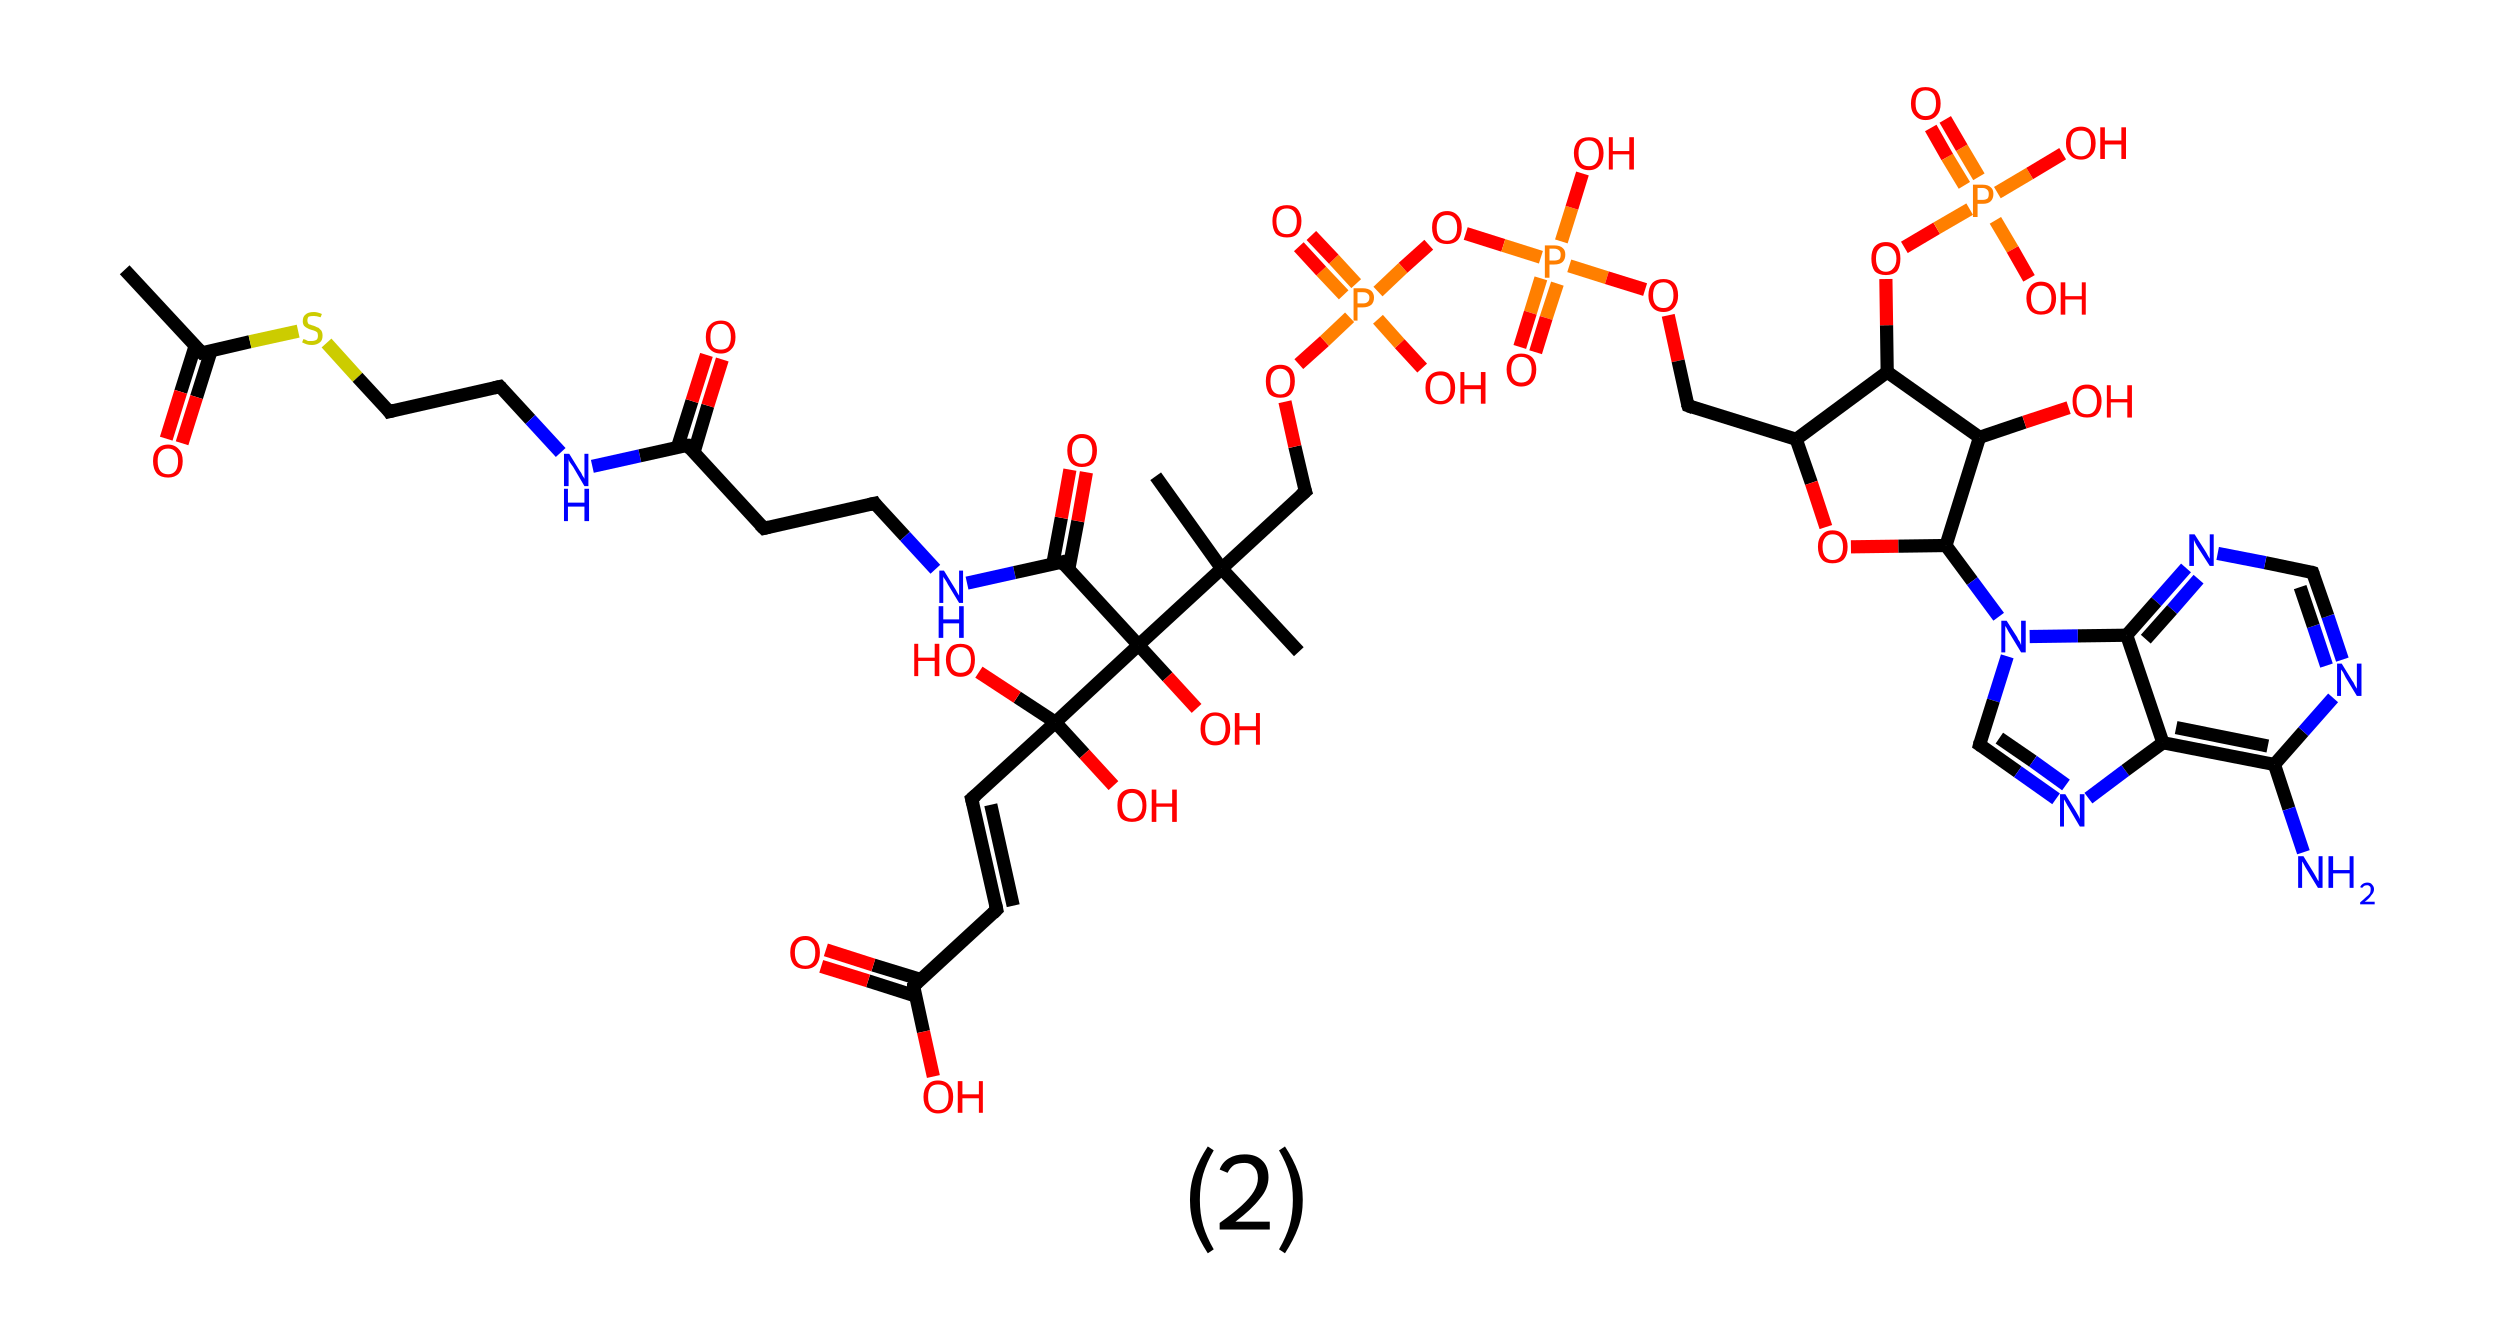 <?xml version='1.0' encoding='ASCII' standalone='yes'?>
<svg xmlns="http://www.w3.org/2000/svg" xmlns:rdkit="http://www.rdkit.org/xml" xmlns:xlink="http://www.w3.org/1999/xlink" version="1.1" baseProfile="full" xml:space="preserve" width="379px" height="200px" viewBox="0 0 379 200">
<!-- END OF HEADER -->
<rect style="opacity:1.0;fill:#FFFFFF;stroke:none" width="379.0" height="200.0" x="0.0" y="0.0"> </rect>
<path class="bond-0 atom-0 atom-1" d="M 18.9,40.9 L 30.6,53.5" style="fill:none;fill-rule:evenodd;stroke:#000000;stroke-width:2.0px;stroke-linecap:butt;stroke-linejoin:miter;stroke-opacity:1"/>
<path class="bond-1 atom-1 atom-2" d="M 29.6,52.4 L 27.4,59.4" style="fill:none;fill-rule:evenodd;stroke:#000000;stroke-width:2.0px;stroke-linecap:butt;stroke-linejoin:miter;stroke-opacity:1"/>
<path class="bond-1 atom-1 atom-2" d="M 27.4,59.4 L 25.2,66.5" style="fill:none;fill-rule:evenodd;stroke:#FF0000;stroke-width:2.0px;stroke-linecap:butt;stroke-linejoin:miter;stroke-opacity:1"/>
<path class="bond-1 atom-1 atom-2" d="M 32.0,53.2 L 29.8,60.2" style="fill:none;fill-rule:evenodd;stroke:#000000;stroke-width:2.0px;stroke-linecap:butt;stroke-linejoin:miter;stroke-opacity:1"/>
<path class="bond-1 atom-1 atom-2" d="M 29.8,60.2 L 27.6,67.2" style="fill:none;fill-rule:evenodd;stroke:#FF0000;stroke-width:2.0px;stroke-linecap:butt;stroke-linejoin:miter;stroke-opacity:1"/>
<path class="bond-2 atom-1 atom-3" d="M 30.6,53.5 L 37.9,51.8" style="fill:none;fill-rule:evenodd;stroke:#000000;stroke-width:2.0px;stroke-linecap:butt;stroke-linejoin:miter;stroke-opacity:1"/>
<path class="bond-2 atom-1 atom-3" d="M 37.9,51.8 L 45.2,50.2" style="fill:none;fill-rule:evenodd;stroke:#CCCC00;stroke-width:2.0px;stroke-linecap:butt;stroke-linejoin:miter;stroke-opacity:1"/>
<path class="bond-3 atom-3 atom-4" d="M 49.5,52.0 L 54.2,57.2" style="fill:none;fill-rule:evenodd;stroke:#CCCC00;stroke-width:2.0px;stroke-linecap:butt;stroke-linejoin:miter;stroke-opacity:1"/>
<path class="bond-3 atom-3 atom-4" d="M 54.2,57.2 L 59.0,62.4" style="fill:none;fill-rule:evenodd;stroke:#000000;stroke-width:2.0px;stroke-linecap:butt;stroke-linejoin:miter;stroke-opacity:1"/>
<path class="bond-4 atom-4 atom-5" d="M 59.0,62.4 L 75.8,58.6" style="fill:none;fill-rule:evenodd;stroke:#000000;stroke-width:2.0px;stroke-linecap:butt;stroke-linejoin:miter;stroke-opacity:1"/>
<path class="bond-5 atom-5 atom-6" d="M 75.8,58.6 L 80.4,63.6" style="fill:none;fill-rule:evenodd;stroke:#000000;stroke-width:2.0px;stroke-linecap:butt;stroke-linejoin:miter;stroke-opacity:1"/>
<path class="bond-5 atom-5 atom-6" d="M 80.4,63.6 L 85.0,68.6" style="fill:none;fill-rule:evenodd;stroke:#0000FF;stroke-width:2.0px;stroke-linecap:butt;stroke-linejoin:miter;stroke-opacity:1"/>
<path class="bond-6 atom-6 atom-7" d="M 89.8,70.7 L 97.0,69.1" style="fill:none;fill-rule:evenodd;stroke:#0000FF;stroke-width:2.0px;stroke-linecap:butt;stroke-linejoin:miter;stroke-opacity:1"/>
<path class="bond-6 atom-6 atom-7" d="M 97.0,69.1 L 104.2,67.5" style="fill:none;fill-rule:evenodd;stroke:#000000;stroke-width:2.0px;stroke-linecap:butt;stroke-linejoin:miter;stroke-opacity:1"/>
<path class="bond-7 atom-7 atom-8" d="M 105.2,68.6 L 107.3,61.5" style="fill:none;fill-rule:evenodd;stroke:#000000;stroke-width:2.0px;stroke-linecap:butt;stroke-linejoin:miter;stroke-opacity:1"/>
<path class="bond-7 atom-7 atom-8" d="M 107.3,61.5 L 109.5,54.5" style="fill:none;fill-rule:evenodd;stroke:#FF0000;stroke-width:2.0px;stroke-linecap:butt;stroke-linejoin:miter;stroke-opacity:1"/>
<path class="bond-7 atom-7 atom-8" d="M 102.7,67.8 L 104.9,60.8" style="fill:none;fill-rule:evenodd;stroke:#000000;stroke-width:2.0px;stroke-linecap:butt;stroke-linejoin:miter;stroke-opacity:1"/>
<path class="bond-7 atom-7 atom-8" d="M 104.9,60.8 L 107.1,53.8" style="fill:none;fill-rule:evenodd;stroke:#FF0000;stroke-width:2.0px;stroke-linecap:butt;stroke-linejoin:miter;stroke-opacity:1"/>
<path class="bond-8 atom-7 atom-9" d="M 104.2,67.5 L 115.8,80.1" style="fill:none;fill-rule:evenodd;stroke:#000000;stroke-width:2.0px;stroke-linecap:butt;stroke-linejoin:miter;stroke-opacity:1"/>
<path class="bond-9 atom-9 atom-10" d="M 115.8,80.1 L 132.6,76.3" style="fill:none;fill-rule:evenodd;stroke:#000000;stroke-width:2.0px;stroke-linecap:butt;stroke-linejoin:miter;stroke-opacity:1"/>
<path class="bond-10 atom-10 atom-11" d="M 132.6,76.3 L 137.2,81.3" style="fill:none;fill-rule:evenodd;stroke:#000000;stroke-width:2.0px;stroke-linecap:butt;stroke-linejoin:miter;stroke-opacity:1"/>
<path class="bond-10 atom-10 atom-11" d="M 137.2,81.3 L 141.8,86.3" style="fill:none;fill-rule:evenodd;stroke:#0000FF;stroke-width:2.0px;stroke-linecap:butt;stroke-linejoin:miter;stroke-opacity:1"/>
<path class="bond-11 atom-11 atom-12" d="M 146.6,88.4 L 153.8,86.8" style="fill:none;fill-rule:evenodd;stroke:#0000FF;stroke-width:2.0px;stroke-linecap:butt;stroke-linejoin:miter;stroke-opacity:1"/>
<path class="bond-11 atom-11 atom-12" d="M 153.8,86.8 L 161.0,85.2" style="fill:none;fill-rule:evenodd;stroke:#000000;stroke-width:2.0px;stroke-linecap:butt;stroke-linejoin:miter;stroke-opacity:1"/>
<path class="bond-12 atom-12 atom-13" d="M 162.0,86.4 L 163.4,79.0" style="fill:none;fill-rule:evenodd;stroke:#000000;stroke-width:2.0px;stroke-linecap:butt;stroke-linejoin:miter;stroke-opacity:1"/>
<path class="bond-12 atom-12 atom-13" d="M 163.4,79.0 L 164.7,71.6" style="fill:none;fill-rule:evenodd;stroke:#FF0000;stroke-width:2.0px;stroke-linecap:butt;stroke-linejoin:miter;stroke-opacity:1"/>
<path class="bond-12 atom-12 atom-13" d="M 159.6,85.5 L 160.9,78.5" style="fill:none;fill-rule:evenodd;stroke:#000000;stroke-width:2.0px;stroke-linecap:butt;stroke-linejoin:miter;stroke-opacity:1"/>
<path class="bond-12 atom-12 atom-13" d="M 160.9,78.5 L 162.2,71.2" style="fill:none;fill-rule:evenodd;stroke:#FF0000;stroke-width:2.0px;stroke-linecap:butt;stroke-linejoin:miter;stroke-opacity:1"/>
<path class="bond-13 atom-12 atom-14" d="M 161.0,85.2 L 172.6,97.8" style="fill:none;fill-rule:evenodd;stroke:#000000;stroke-width:2.0px;stroke-linecap:butt;stroke-linejoin:miter;stroke-opacity:1"/>
<path class="bond-14 atom-14 atom-15" d="M 172.6,97.8 L 177.0,102.6" style="fill:none;fill-rule:evenodd;stroke:#000000;stroke-width:2.0px;stroke-linecap:butt;stroke-linejoin:miter;stroke-opacity:1"/>
<path class="bond-14 atom-14 atom-15" d="M 177.0,102.6 L 181.4,107.4" style="fill:none;fill-rule:evenodd;stroke:#FF0000;stroke-width:2.0px;stroke-linecap:butt;stroke-linejoin:miter;stroke-opacity:1"/>
<path class="bond-15 atom-14 atom-16" d="M 172.6,97.8 L 160.0,109.5" style="fill:none;fill-rule:evenodd;stroke:#000000;stroke-width:2.0px;stroke-linecap:butt;stroke-linejoin:miter;stroke-opacity:1"/>
<path class="bond-16 atom-16 atom-17" d="M 160.0,109.5 L 164.4,114.3" style="fill:none;fill-rule:evenodd;stroke:#000000;stroke-width:2.0px;stroke-linecap:butt;stroke-linejoin:miter;stroke-opacity:1"/>
<path class="bond-16 atom-16 atom-17" d="M 164.4,114.3 L 168.8,119.1" style="fill:none;fill-rule:evenodd;stroke:#FF0000;stroke-width:2.0px;stroke-linecap:butt;stroke-linejoin:miter;stroke-opacity:1"/>
<path class="bond-17 atom-16 atom-18" d="M 160.0,109.5 L 154.2,105.7" style="fill:none;fill-rule:evenodd;stroke:#000000;stroke-width:2.0px;stroke-linecap:butt;stroke-linejoin:miter;stroke-opacity:1"/>
<path class="bond-17 atom-16 atom-18" d="M 154.2,105.7 L 148.4,101.9" style="fill:none;fill-rule:evenodd;stroke:#FF0000;stroke-width:2.0px;stroke-linecap:butt;stroke-linejoin:miter;stroke-opacity:1"/>
<path class="bond-18 atom-16 atom-19" d="M 160.0,109.5 L 147.3,121.1" style="fill:none;fill-rule:evenodd;stroke:#000000;stroke-width:2.0px;stroke-linecap:butt;stroke-linejoin:miter;stroke-opacity:1"/>
<path class="bond-19 atom-19 atom-20" d="M 147.3,121.1 L 151.1,137.9" style="fill:none;fill-rule:evenodd;stroke:#000000;stroke-width:2.0px;stroke-linecap:butt;stroke-linejoin:miter;stroke-opacity:1"/>
<path class="bond-19 atom-19 atom-20" d="M 150.2,122.0 L 153.6,137.3" style="fill:none;fill-rule:evenodd;stroke:#000000;stroke-width:2.0px;stroke-linecap:butt;stroke-linejoin:miter;stroke-opacity:1"/>
<path class="bond-20 atom-20 atom-21" d="M 151.1,137.9 L 138.5,149.5" style="fill:none;fill-rule:evenodd;stroke:#000000;stroke-width:2.0px;stroke-linecap:butt;stroke-linejoin:miter;stroke-opacity:1"/>
<path class="bond-21 atom-21 atom-22" d="M 139.6,148.5 L 132.4,146.3" style="fill:none;fill-rule:evenodd;stroke:#000000;stroke-width:2.0px;stroke-linecap:butt;stroke-linejoin:miter;stroke-opacity:1"/>
<path class="bond-21 atom-21 atom-22" d="M 132.4,146.3 L 125.2,144.0" style="fill:none;fill-rule:evenodd;stroke:#FF0000;stroke-width:2.0px;stroke-linecap:butt;stroke-linejoin:miter;stroke-opacity:1"/>
<path class="bond-21 atom-21 atom-22" d="M 138.8,151.0 L 131.6,148.7" style="fill:none;fill-rule:evenodd;stroke:#000000;stroke-width:2.0px;stroke-linecap:butt;stroke-linejoin:miter;stroke-opacity:1"/>
<path class="bond-21 atom-21 atom-22" d="M 131.6,148.7 L 124.5,146.5" style="fill:none;fill-rule:evenodd;stroke:#FF0000;stroke-width:2.0px;stroke-linecap:butt;stroke-linejoin:miter;stroke-opacity:1"/>
<path class="bond-22 atom-21 atom-23" d="M 138.5,149.5 L 140.0,156.4" style="fill:none;fill-rule:evenodd;stroke:#000000;stroke-width:2.0px;stroke-linecap:butt;stroke-linejoin:miter;stroke-opacity:1"/>
<path class="bond-22 atom-21 atom-23" d="M 140.0,156.4 L 141.5,163.2" style="fill:none;fill-rule:evenodd;stroke:#FF0000;stroke-width:2.0px;stroke-linecap:butt;stroke-linejoin:miter;stroke-opacity:1"/>
<path class="bond-23 atom-14 atom-24" d="M 172.6,97.8 L 185.2,86.2" style="fill:none;fill-rule:evenodd;stroke:#000000;stroke-width:2.0px;stroke-linecap:butt;stroke-linejoin:miter;stroke-opacity:1"/>
<path class="bond-24 atom-24 atom-25" d="M 185.2,86.2 L 175.2,72.2" style="fill:none;fill-rule:evenodd;stroke:#000000;stroke-width:2.0px;stroke-linecap:butt;stroke-linejoin:miter;stroke-opacity:1"/>
<path class="bond-25 atom-24 atom-26" d="M 185.2,86.2 L 196.9,98.8" style="fill:none;fill-rule:evenodd;stroke:#000000;stroke-width:2.0px;stroke-linecap:butt;stroke-linejoin:miter;stroke-opacity:1"/>
<path class="bond-26 atom-24 atom-27" d="M 185.2,86.2 L 197.9,74.5" style="fill:none;fill-rule:evenodd;stroke:#000000;stroke-width:2.0px;stroke-linecap:butt;stroke-linejoin:miter;stroke-opacity:1"/>
<path class="bond-27 atom-27 atom-28" d="M 197.9,74.5 L 196.3,67.7" style="fill:none;fill-rule:evenodd;stroke:#000000;stroke-width:2.0px;stroke-linecap:butt;stroke-linejoin:miter;stroke-opacity:1"/>
<path class="bond-27 atom-27 atom-28" d="M 196.3,67.7 L 194.8,60.9" style="fill:none;fill-rule:evenodd;stroke:#FF0000;stroke-width:2.0px;stroke-linecap:butt;stroke-linejoin:miter;stroke-opacity:1"/>
<path class="bond-28 atom-28 atom-29" d="M 196.9,55.2 L 200.8,51.7" style="fill:none;fill-rule:evenodd;stroke:#FF0000;stroke-width:2.0px;stroke-linecap:butt;stroke-linejoin:miter;stroke-opacity:1"/>
<path class="bond-28 atom-28 atom-29" d="M 200.8,51.7 L 204.6,48.1" style="fill:none;fill-rule:evenodd;stroke:#FF7F00;stroke-width:2.0px;stroke-linecap:butt;stroke-linejoin:miter;stroke-opacity:1"/>
<path class="bond-29 atom-29 atom-30" d="M 205.6,43.0 L 202.2,39.3" style="fill:none;fill-rule:evenodd;stroke:#FF7F00;stroke-width:2.0px;stroke-linecap:butt;stroke-linejoin:miter;stroke-opacity:1"/>
<path class="bond-29 atom-29 atom-30" d="M 202.2,39.3 L 198.8,35.7" style="fill:none;fill-rule:evenodd;stroke:#FF0000;stroke-width:2.0px;stroke-linecap:butt;stroke-linejoin:miter;stroke-opacity:1"/>
<path class="bond-29 atom-29 atom-30" d="M 203.7,44.7 L 200.3,41.1" style="fill:none;fill-rule:evenodd;stroke:#FF7F00;stroke-width:2.0px;stroke-linecap:butt;stroke-linejoin:miter;stroke-opacity:1"/>
<path class="bond-29 atom-29 atom-30" d="M 200.3,41.1 L 196.9,37.4" style="fill:none;fill-rule:evenodd;stroke:#FF0000;stroke-width:2.0px;stroke-linecap:butt;stroke-linejoin:miter;stroke-opacity:1"/>
<path class="bond-30 atom-29 atom-31" d="M 208.9,48.4 L 212.2,52.1" style="fill:none;fill-rule:evenodd;stroke:#FF7F00;stroke-width:2.0px;stroke-linecap:butt;stroke-linejoin:miter;stroke-opacity:1"/>
<path class="bond-30 atom-29 atom-31" d="M 212.2,52.1 L 215.6,55.8" style="fill:none;fill-rule:evenodd;stroke:#FF0000;stroke-width:2.0px;stroke-linecap:butt;stroke-linejoin:miter;stroke-opacity:1"/>
<path class="bond-31 atom-29 atom-32" d="M 208.9,44.2 L 212.7,40.6" style="fill:none;fill-rule:evenodd;stroke:#FF7F00;stroke-width:2.0px;stroke-linecap:butt;stroke-linejoin:miter;stroke-opacity:1"/>
<path class="bond-31 atom-29 atom-32" d="M 212.7,40.6 L 216.6,37.1" style="fill:none;fill-rule:evenodd;stroke:#FF0000;stroke-width:2.0px;stroke-linecap:butt;stroke-linejoin:miter;stroke-opacity:1"/>
<path class="bond-32 atom-32 atom-33" d="M 222.2,35.4 L 227.9,37.2" style="fill:none;fill-rule:evenodd;stroke:#FF0000;stroke-width:2.0px;stroke-linecap:butt;stroke-linejoin:miter;stroke-opacity:1"/>
<path class="bond-32 atom-32 atom-33" d="M 227.9,37.2 L 233.6,39.0" style="fill:none;fill-rule:evenodd;stroke:#FF7F00;stroke-width:2.0px;stroke-linecap:butt;stroke-linejoin:miter;stroke-opacity:1"/>
<path class="bond-33 atom-33 atom-34" d="M 233.6,42.2 L 232.0,47.4" style="fill:none;fill-rule:evenodd;stroke:#FF7F00;stroke-width:2.0px;stroke-linecap:butt;stroke-linejoin:miter;stroke-opacity:1"/>
<path class="bond-33 atom-33 atom-34" d="M 232.0,47.4 L 230.4,52.6" style="fill:none;fill-rule:evenodd;stroke:#FF0000;stroke-width:2.0px;stroke-linecap:butt;stroke-linejoin:miter;stroke-opacity:1"/>
<path class="bond-33 atom-33 atom-34" d="M 236.1,43.0 L 234.4,48.2" style="fill:none;fill-rule:evenodd;stroke:#FF7F00;stroke-width:2.0px;stroke-linecap:butt;stroke-linejoin:miter;stroke-opacity:1"/>
<path class="bond-33 atom-33 atom-34" d="M 234.4,48.2 L 232.8,53.4" style="fill:none;fill-rule:evenodd;stroke:#FF0000;stroke-width:2.0px;stroke-linecap:butt;stroke-linejoin:miter;stroke-opacity:1"/>
<path class="bond-34 atom-33 atom-35" d="M 236.7,36.6 L 238.3,31.5" style="fill:none;fill-rule:evenodd;stroke:#FF7F00;stroke-width:2.0px;stroke-linecap:butt;stroke-linejoin:miter;stroke-opacity:1"/>
<path class="bond-34 atom-33 atom-35" d="M 238.3,31.5 L 239.9,26.3" style="fill:none;fill-rule:evenodd;stroke:#FF0000;stroke-width:2.0px;stroke-linecap:butt;stroke-linejoin:miter;stroke-opacity:1"/>
<path class="bond-35 atom-33 atom-36" d="M 237.9,40.3 L 243.6,42.1" style="fill:none;fill-rule:evenodd;stroke:#FF7F00;stroke-width:2.0px;stroke-linecap:butt;stroke-linejoin:miter;stroke-opacity:1"/>
<path class="bond-35 atom-33 atom-36" d="M 243.6,42.1 L 249.4,43.9" style="fill:none;fill-rule:evenodd;stroke:#FF0000;stroke-width:2.0px;stroke-linecap:butt;stroke-linejoin:miter;stroke-opacity:1"/>
<path class="bond-36 atom-36 atom-37" d="M 252.9,47.8 L 254.4,54.7" style="fill:none;fill-rule:evenodd;stroke:#FF0000;stroke-width:2.0px;stroke-linecap:butt;stroke-linejoin:miter;stroke-opacity:1"/>
<path class="bond-36 atom-36 atom-37" d="M 254.4,54.7 L 255.9,61.5" style="fill:none;fill-rule:evenodd;stroke:#000000;stroke-width:2.0px;stroke-linecap:butt;stroke-linejoin:miter;stroke-opacity:1"/>
<path class="bond-37 atom-37 atom-38" d="M 255.9,61.5 L 272.3,66.6" style="fill:none;fill-rule:evenodd;stroke:#000000;stroke-width:2.0px;stroke-linecap:butt;stroke-linejoin:miter;stroke-opacity:1"/>
<path class="bond-38 atom-38 atom-39" d="M 272.3,66.6 L 274.6,73.2" style="fill:none;fill-rule:evenodd;stroke:#000000;stroke-width:2.0px;stroke-linecap:butt;stroke-linejoin:miter;stroke-opacity:1"/>
<path class="bond-38 atom-38 atom-39" d="M 274.6,73.2 L 276.8,79.9" style="fill:none;fill-rule:evenodd;stroke:#FF0000;stroke-width:2.0px;stroke-linecap:butt;stroke-linejoin:miter;stroke-opacity:1"/>
<path class="bond-39 atom-39 atom-40" d="M 280.6,82.9 L 287.8,82.8" style="fill:none;fill-rule:evenodd;stroke:#FF0000;stroke-width:2.0px;stroke-linecap:butt;stroke-linejoin:miter;stroke-opacity:1"/>
<path class="bond-39 atom-39 atom-40" d="M 287.8,82.8 L 295.0,82.7" style="fill:none;fill-rule:evenodd;stroke:#000000;stroke-width:2.0px;stroke-linecap:butt;stroke-linejoin:miter;stroke-opacity:1"/>
<path class="bond-40 atom-40 atom-41" d="M 295.0,82.7 L 299.0,88.1" style="fill:none;fill-rule:evenodd;stroke:#000000;stroke-width:2.0px;stroke-linecap:butt;stroke-linejoin:miter;stroke-opacity:1"/>
<path class="bond-40 atom-40 atom-41" d="M 299.0,88.1 L 303.0,93.5" style="fill:none;fill-rule:evenodd;stroke:#0000FF;stroke-width:2.0px;stroke-linecap:butt;stroke-linejoin:miter;stroke-opacity:1"/>
<path class="bond-41 atom-41 atom-42" d="M 304.3,99.5 L 302.2,106.2" style="fill:none;fill-rule:evenodd;stroke:#0000FF;stroke-width:2.0px;stroke-linecap:butt;stroke-linejoin:miter;stroke-opacity:1"/>
<path class="bond-41 atom-41 atom-42" d="M 302.2,106.2 L 300.1,112.9" style="fill:none;fill-rule:evenodd;stroke:#000000;stroke-width:2.0px;stroke-linecap:butt;stroke-linejoin:miter;stroke-opacity:1"/>
<path class="bond-42 atom-42 atom-43" d="M 300.1,112.9 L 305.9,117.0" style="fill:none;fill-rule:evenodd;stroke:#000000;stroke-width:2.0px;stroke-linecap:butt;stroke-linejoin:miter;stroke-opacity:1"/>
<path class="bond-42 atom-42 atom-43" d="M 305.9,117.0 L 311.7,121.1" style="fill:none;fill-rule:evenodd;stroke:#0000FF;stroke-width:2.0px;stroke-linecap:butt;stroke-linejoin:miter;stroke-opacity:1"/>
<path class="bond-42 atom-42 atom-43" d="M 303.1,111.9 L 308.2,115.4" style="fill:none;fill-rule:evenodd;stroke:#000000;stroke-width:2.0px;stroke-linecap:butt;stroke-linejoin:miter;stroke-opacity:1"/>
<path class="bond-42 atom-42 atom-43" d="M 308.2,115.4 L 313.2,119.0" style="fill:none;fill-rule:evenodd;stroke:#0000FF;stroke-width:2.0px;stroke-linecap:butt;stroke-linejoin:miter;stroke-opacity:1"/>
<path class="bond-43 atom-43 atom-44" d="M 316.6,121.0 L 322.2,116.8" style="fill:none;fill-rule:evenodd;stroke:#0000FF;stroke-width:2.0px;stroke-linecap:butt;stroke-linejoin:miter;stroke-opacity:1"/>
<path class="bond-43 atom-43 atom-44" d="M 322.2,116.8 L 327.9,112.6" style="fill:none;fill-rule:evenodd;stroke:#000000;stroke-width:2.0px;stroke-linecap:butt;stroke-linejoin:miter;stroke-opacity:1"/>
<path class="bond-44 atom-44 atom-45" d="M 327.9,112.6 L 344.8,115.9" style="fill:none;fill-rule:evenodd;stroke:#000000;stroke-width:2.0px;stroke-linecap:butt;stroke-linejoin:miter;stroke-opacity:1"/>
<path class="bond-44 atom-44 atom-45" d="M 329.9,110.3 L 343.8,113.1" style="fill:none;fill-rule:evenodd;stroke:#000000;stroke-width:2.0px;stroke-linecap:butt;stroke-linejoin:miter;stroke-opacity:1"/>
<path class="bond-45 atom-45 atom-46" d="M 344.8,115.9 L 347.0,122.6" style="fill:none;fill-rule:evenodd;stroke:#000000;stroke-width:2.0px;stroke-linecap:butt;stroke-linejoin:miter;stroke-opacity:1"/>
<path class="bond-45 atom-45 atom-46" d="M 347.0,122.6 L 349.2,129.2" style="fill:none;fill-rule:evenodd;stroke:#0000FF;stroke-width:2.0px;stroke-linecap:butt;stroke-linejoin:miter;stroke-opacity:1"/>
<path class="bond-46 atom-45 atom-47" d="M 344.8,115.9 L 349.2,110.9" style="fill:none;fill-rule:evenodd;stroke:#000000;stroke-width:2.0px;stroke-linecap:butt;stroke-linejoin:miter;stroke-opacity:1"/>
<path class="bond-46 atom-45 atom-47" d="M 349.2,110.9 L 353.7,105.8" style="fill:none;fill-rule:evenodd;stroke:#0000FF;stroke-width:2.0px;stroke-linecap:butt;stroke-linejoin:miter;stroke-opacity:1"/>
<path class="bond-47 atom-47 atom-48" d="M 355.1,100.0 L 352.9,93.4" style="fill:none;fill-rule:evenodd;stroke:#0000FF;stroke-width:2.0px;stroke-linecap:butt;stroke-linejoin:miter;stroke-opacity:1"/>
<path class="bond-47 atom-47 atom-48" d="M 352.9,93.4 L 350.6,86.8" style="fill:none;fill-rule:evenodd;stroke:#000000;stroke-width:2.0px;stroke-linecap:butt;stroke-linejoin:miter;stroke-opacity:1"/>
<path class="bond-47 atom-47 atom-48" d="M 352.7,100.9 L 350.7,94.9" style="fill:none;fill-rule:evenodd;stroke:#0000FF;stroke-width:2.0px;stroke-linecap:butt;stroke-linejoin:miter;stroke-opacity:1"/>
<path class="bond-47 atom-47 atom-48" d="M 350.7,94.9 L 348.7,89.0" style="fill:none;fill-rule:evenodd;stroke:#000000;stroke-width:2.0px;stroke-linecap:butt;stroke-linejoin:miter;stroke-opacity:1"/>
<path class="bond-48 atom-48 atom-49" d="M 350.6,86.8 L 343.4,85.3" style="fill:none;fill-rule:evenodd;stroke:#000000;stroke-width:2.0px;stroke-linecap:butt;stroke-linejoin:miter;stroke-opacity:1"/>
<path class="bond-48 atom-48 atom-49" d="M 343.4,85.3 L 336.2,83.9" style="fill:none;fill-rule:evenodd;stroke:#0000FF;stroke-width:2.0px;stroke-linecap:butt;stroke-linejoin:miter;stroke-opacity:1"/>
<path class="bond-49 atom-49 atom-50" d="M 331.4,86.1 L 326.9,91.2" style="fill:none;fill-rule:evenodd;stroke:#0000FF;stroke-width:2.0px;stroke-linecap:butt;stroke-linejoin:miter;stroke-opacity:1"/>
<path class="bond-49 atom-49 atom-50" d="M 326.9,91.2 L 322.4,96.3" style="fill:none;fill-rule:evenodd;stroke:#000000;stroke-width:2.0px;stroke-linecap:butt;stroke-linejoin:miter;stroke-opacity:1"/>
<path class="bond-49 atom-49 atom-50" d="M 333.3,87.8 L 329.3,92.4" style="fill:none;fill-rule:evenodd;stroke:#0000FF;stroke-width:2.0px;stroke-linecap:butt;stroke-linejoin:miter;stroke-opacity:1"/>
<path class="bond-49 atom-49 atom-50" d="M 329.3,92.4 L 325.3,96.9" style="fill:none;fill-rule:evenodd;stroke:#000000;stroke-width:2.0px;stroke-linecap:butt;stroke-linejoin:miter;stroke-opacity:1"/>
<path class="bond-50 atom-40 atom-51" d="M 295.0,82.7 L 300.1,66.3" style="fill:none;fill-rule:evenodd;stroke:#000000;stroke-width:2.0px;stroke-linecap:butt;stroke-linejoin:miter;stroke-opacity:1"/>
<path class="bond-51 atom-51 atom-52" d="M 300.1,66.3 L 306.9,64.0" style="fill:none;fill-rule:evenodd;stroke:#000000;stroke-width:2.0px;stroke-linecap:butt;stroke-linejoin:miter;stroke-opacity:1"/>
<path class="bond-51 atom-51 atom-52" d="M 306.9,64.0 L 313.6,61.8" style="fill:none;fill-rule:evenodd;stroke:#FF0000;stroke-width:2.0px;stroke-linecap:butt;stroke-linejoin:miter;stroke-opacity:1"/>
<path class="bond-52 atom-51 atom-53" d="M 300.1,66.3 L 286.1,56.4" style="fill:none;fill-rule:evenodd;stroke:#000000;stroke-width:2.0px;stroke-linecap:butt;stroke-linejoin:miter;stroke-opacity:1"/>
<path class="bond-53 atom-53 atom-54" d="M 286.1,56.4 L 286.0,49.3" style="fill:none;fill-rule:evenodd;stroke:#000000;stroke-width:2.0px;stroke-linecap:butt;stroke-linejoin:miter;stroke-opacity:1"/>
<path class="bond-53 atom-53 atom-54" d="M 286.0,49.3 L 285.9,42.3" style="fill:none;fill-rule:evenodd;stroke:#FF0000;stroke-width:2.0px;stroke-linecap:butt;stroke-linejoin:miter;stroke-opacity:1"/>
<path class="bond-54 atom-54 atom-55" d="M 288.7,37.5 L 293.6,34.6" style="fill:none;fill-rule:evenodd;stroke:#FF0000;stroke-width:2.0px;stroke-linecap:butt;stroke-linejoin:miter;stroke-opacity:1"/>
<path class="bond-54 atom-54 atom-55" d="M 293.6,34.6 L 298.6,31.7" style="fill:none;fill-rule:evenodd;stroke:#FF7F00;stroke-width:2.0px;stroke-linecap:butt;stroke-linejoin:miter;stroke-opacity:1"/>
<path class="bond-55 atom-55 atom-56" d="M 300.0,26.8 L 297.4,22.4" style="fill:none;fill-rule:evenodd;stroke:#FF7F00;stroke-width:2.0px;stroke-linecap:butt;stroke-linejoin:miter;stroke-opacity:1"/>
<path class="bond-55 atom-55 atom-56" d="M 297.4,22.4 L 294.9,18.1" style="fill:none;fill-rule:evenodd;stroke:#FF0000;stroke-width:2.0px;stroke-linecap:butt;stroke-linejoin:miter;stroke-opacity:1"/>
<path class="bond-55 atom-55 atom-56" d="M 297.8,28.1 L 295.2,23.8" style="fill:none;fill-rule:evenodd;stroke:#FF7F00;stroke-width:2.0px;stroke-linecap:butt;stroke-linejoin:miter;stroke-opacity:1"/>
<path class="bond-55 atom-55 atom-56" d="M 295.2,23.8 L 292.7,19.4" style="fill:none;fill-rule:evenodd;stroke:#FF0000;stroke-width:2.0px;stroke-linecap:butt;stroke-linejoin:miter;stroke-opacity:1"/>
<path class="bond-56 atom-55 atom-57" d="M 302.5,33.4 L 305.1,37.8" style="fill:none;fill-rule:evenodd;stroke:#FF7F00;stroke-width:2.0px;stroke-linecap:butt;stroke-linejoin:miter;stroke-opacity:1"/>
<path class="bond-56 atom-55 atom-57" d="M 305.1,37.8 L 307.6,42.2" style="fill:none;fill-rule:evenodd;stroke:#FF0000;stroke-width:2.0px;stroke-linecap:butt;stroke-linejoin:miter;stroke-opacity:1"/>
<path class="bond-57 atom-55 atom-58" d="M 302.8,29.2 L 307.7,26.3" style="fill:none;fill-rule:evenodd;stroke:#FF7F00;stroke-width:2.0px;stroke-linecap:butt;stroke-linejoin:miter;stroke-opacity:1"/>
<path class="bond-57 atom-55 atom-58" d="M 307.7,26.3 L 312.7,23.3" style="fill:none;fill-rule:evenodd;stroke:#FF0000;stroke-width:2.0px;stroke-linecap:butt;stroke-linejoin:miter;stroke-opacity:1"/>
<path class="bond-58 atom-53 atom-38" d="M 286.1,56.4 L 272.3,66.6" style="fill:none;fill-rule:evenodd;stroke:#000000;stroke-width:2.0px;stroke-linecap:butt;stroke-linejoin:miter;stroke-opacity:1"/>
<path class="bond-59 atom-50 atom-41" d="M 322.4,96.3 L 315.0,96.4" style="fill:none;fill-rule:evenodd;stroke:#000000;stroke-width:2.0px;stroke-linecap:butt;stroke-linejoin:miter;stroke-opacity:1"/>
<path class="bond-59 atom-50 atom-41" d="M 315.0,96.4 L 307.7,96.5" style="fill:none;fill-rule:evenodd;stroke:#0000FF;stroke-width:2.0px;stroke-linecap:butt;stroke-linejoin:miter;stroke-opacity:1"/>
<path class="bond-60 atom-50 atom-44" d="M 322.4,96.3 L 327.9,112.6" style="fill:none;fill-rule:evenodd;stroke:#000000;stroke-width:2.0px;stroke-linecap:butt;stroke-linejoin:miter;stroke-opacity:1"/>
<path d="M 30.0,52.9 L 30.6,53.5 L 31.0,53.4" style="fill:none;stroke:#000000;stroke-width:2.0px;stroke-linecap:butt;stroke-linejoin:miter;stroke-opacity:1;"/>
<path d="M 58.8,62.1 L 59.0,62.4 L 59.8,62.2" style="fill:none;stroke:#000000;stroke-width:2.0px;stroke-linecap:butt;stroke-linejoin:miter;stroke-opacity:1;"/>
<path d="M 74.9,58.8 L 75.8,58.6 L 76.0,58.8" style="fill:none;stroke:#000000;stroke-width:2.0px;stroke-linecap:butt;stroke-linejoin:miter;stroke-opacity:1;"/>
<path d="M 103.8,67.5 L 104.2,67.5 L 104.7,68.1" style="fill:none;stroke:#000000;stroke-width:2.0px;stroke-linecap:butt;stroke-linejoin:miter;stroke-opacity:1;"/>
<path d="M 115.2,79.5 L 115.8,80.1 L 116.6,79.9" style="fill:none;stroke:#000000;stroke-width:2.0px;stroke-linecap:butt;stroke-linejoin:miter;stroke-opacity:1;"/>
<path d="M 131.7,76.5 L 132.6,76.3 L 132.8,76.6" style="fill:none;stroke:#000000;stroke-width:2.0px;stroke-linecap:butt;stroke-linejoin:miter;stroke-opacity:1;"/>
<path d="M 160.6,85.3 L 161.0,85.2 L 161.5,85.8" style="fill:none;stroke:#000000;stroke-width:2.0px;stroke-linecap:butt;stroke-linejoin:miter;stroke-opacity:1;"/>
<path d="M 148.0,120.5 L 147.3,121.1 L 147.5,121.9" style="fill:none;stroke:#000000;stroke-width:2.0px;stroke-linecap:butt;stroke-linejoin:miter;stroke-opacity:1;"/>
<path d="M 150.9,137.0 L 151.1,137.9 L 150.5,138.5" style="fill:none;stroke:#000000;stroke-width:2.0px;stroke-linecap:butt;stroke-linejoin:miter;stroke-opacity:1;"/>
<path d="M 139.1,148.9 L 138.5,149.5 L 138.5,149.9" style="fill:none;stroke:#000000;stroke-width:2.0px;stroke-linecap:butt;stroke-linejoin:miter;stroke-opacity:1;"/>
<path d="M 197.2,75.1 L 197.9,74.5 L 197.8,74.2" style="fill:none;stroke:#000000;stroke-width:2.0px;stroke-linecap:butt;stroke-linejoin:miter;stroke-opacity:1;"/>
<path d="M 255.8,61.2 L 255.9,61.5 L 256.7,61.8" style="fill:none;stroke:#000000;stroke-width:2.0px;stroke-linecap:butt;stroke-linejoin:miter;stroke-opacity:1;"/>
<path d="M 300.2,112.5 L 300.1,112.9 L 300.4,113.1" style="fill:none;stroke:#000000;stroke-width:2.0px;stroke-linecap:butt;stroke-linejoin:miter;stroke-opacity:1;"/>
<path d="M 350.7,87.1 L 350.6,86.8 L 350.3,86.7" style="fill:none;stroke:#000000;stroke-width:2.0px;stroke-linecap:butt;stroke-linejoin:miter;stroke-opacity:1;"/>
<path class="atom-2" d="M 23.2 69.9 Q 23.2 68.7, 23.8 68.1 Q 24.4 67.4, 25.5 67.4 Q 26.5 67.4, 27.1 68.1 Q 27.7 68.7, 27.7 69.9 Q 27.7 71.1, 27.1 71.8 Q 26.5 72.4, 25.5 72.4 Q 24.4 72.4, 23.8 71.8 Q 23.2 71.1, 23.2 69.9 M 25.5 71.9 Q 26.2 71.9, 26.6 71.4 Q 27.0 70.9, 27.0 69.9 Q 27.0 68.9, 26.6 68.5 Q 26.2 68.0, 25.5 68.0 Q 24.7 68.0, 24.3 68.5 Q 23.9 68.9, 23.9 69.9 Q 23.9 70.9, 24.3 71.4 Q 24.7 71.9, 25.5 71.9 " fill="#FF0000"/>
<path class="atom-3" d="M 46.0 51.4 Q 46.0 51.4, 46.3 51.5 Q 46.5 51.6, 46.7 51.7 Q 47.0 51.7, 47.2 51.7 Q 47.7 51.7, 48.0 51.5 Q 48.2 51.3, 48.2 50.9 Q 48.2 50.6, 48.1 50.4 Q 48.0 50.3, 47.8 50.2 Q 47.6 50.1, 47.2 50.0 Q 46.8 49.9, 46.5 49.7 Q 46.3 49.6, 46.1 49.4 Q 45.9 49.1, 45.9 48.7 Q 45.9 48.0, 46.3 47.7 Q 46.7 47.3, 47.6 47.3 Q 48.1 47.3, 48.8 47.6 L 48.6 48.1 Q 48.0 47.9, 47.6 47.9 Q 47.1 47.9, 46.8 48.0 Q 46.6 48.2, 46.6 48.6 Q 46.6 48.8, 46.7 49.0 Q 46.8 49.2, 47.0 49.2 Q 47.2 49.3, 47.6 49.4 Q 48.0 49.6, 48.3 49.7 Q 48.5 49.9, 48.7 50.1 Q 48.9 50.4, 48.9 50.9 Q 48.9 51.6, 48.5 51.9 Q 48.0 52.3, 47.3 52.3 Q 46.8 52.3, 46.5 52.2 Q 46.2 52.1, 45.8 51.9 L 46.0 51.4 " fill="#CCCC00"/>
<path class="atom-6" d="M 86.3 68.8 L 87.9 71.4 Q 88.1 71.6, 88.3 72.1 Q 88.6 72.5, 88.6 72.6 L 88.6 68.8 L 89.2 68.8 L 89.2 73.7 L 88.6 73.7 L 86.9 70.8 Q 86.7 70.5, 86.4 70.1 Q 86.2 69.8, 86.2 69.6 L 86.2 73.7 L 85.5 73.7 L 85.5 68.8 L 86.3 68.8 " fill="#0000FF"/>
<path class="atom-6" d="M 85.5 74.1 L 86.1 74.1 L 86.1 76.2 L 88.6 76.2 L 88.6 74.1 L 89.3 74.1 L 89.3 79.0 L 88.6 79.0 L 88.6 76.8 L 86.1 76.8 L 86.1 79.0 L 85.5 79.0 L 85.5 74.1 " fill="#0000FF"/>
<path class="atom-8" d="M 107.0 51.1 Q 107.0 49.9, 107.6 49.3 Q 108.2 48.6, 109.3 48.6 Q 110.4 48.6, 110.9 49.3 Q 111.5 49.9, 111.5 51.1 Q 111.5 52.3, 110.9 52.9 Q 110.3 53.6, 109.3 53.6 Q 108.2 53.6, 107.6 52.9 Q 107.0 52.3, 107.0 51.1 M 109.3 53.0 Q 110.0 53.0, 110.4 52.6 Q 110.8 52.0, 110.8 51.1 Q 110.8 50.1, 110.4 49.6 Q 110.0 49.1, 109.3 49.1 Q 108.5 49.1, 108.1 49.6 Q 107.7 50.1, 107.7 51.1 Q 107.7 52.1, 108.1 52.6 Q 108.5 53.0, 109.3 53.0 " fill="#FF0000"/>
<path class="atom-11" d="M 143.1 86.5 L 144.7 89.1 Q 144.9 89.4, 145.1 89.8 Q 145.4 90.3, 145.4 90.3 L 145.4 86.5 L 146.0 86.5 L 146.0 91.4 L 145.4 91.4 L 143.7 88.6 Q 143.5 88.2, 143.3 87.9 Q 143.0 87.5, 143.0 87.4 L 143.0 91.4 L 142.4 91.4 L 142.4 86.5 L 143.1 86.5 " fill="#0000FF"/>
<path class="atom-11" d="M 142.3 91.9 L 143.0 91.9 L 143.0 93.9 L 145.4 93.9 L 145.4 91.9 L 146.1 91.9 L 146.1 96.7 L 145.4 96.7 L 145.4 94.5 L 143.0 94.5 L 143.0 96.7 L 142.3 96.7 L 142.3 91.9 " fill="#0000FF"/>
<path class="atom-13" d="M 161.8 68.3 Q 161.8 67.1, 162.4 66.5 Q 163.0 65.8, 164.0 65.8 Q 165.1 65.8, 165.7 66.5 Q 166.3 67.1, 166.3 68.3 Q 166.3 69.5, 165.7 70.2 Q 165.1 70.8, 164.0 70.8 Q 163.0 70.8, 162.4 70.2 Q 161.8 69.5, 161.8 68.3 M 164.0 70.3 Q 164.8 70.3, 165.2 69.8 Q 165.6 69.3, 165.6 68.3 Q 165.6 67.4, 165.2 66.9 Q 164.8 66.4, 164.0 66.4 Q 163.3 66.4, 162.9 66.9 Q 162.5 67.3, 162.5 68.3 Q 162.5 69.3, 162.9 69.8 Q 163.3 70.3, 164.0 70.3 " fill="#FF0000"/>
<path class="atom-15" d="M 182.0 110.5 Q 182.0 109.3, 182.6 108.7 Q 183.2 108.0, 184.2 108.0 Q 185.3 108.0, 185.9 108.7 Q 186.5 109.3, 186.5 110.5 Q 186.5 111.7, 185.9 112.3 Q 185.3 113.0, 184.2 113.0 Q 183.2 113.0, 182.6 112.3 Q 182.0 111.7, 182.0 110.5 M 184.2 112.4 Q 185.0 112.4, 185.4 112.0 Q 185.8 111.4, 185.8 110.5 Q 185.8 109.5, 185.4 109.0 Q 185.0 108.5, 184.2 108.5 Q 183.5 108.5, 183.1 109.0 Q 182.7 109.5, 182.7 110.5 Q 182.7 111.5, 183.1 112.0 Q 183.5 112.4, 184.2 112.4 " fill="#FF0000"/>
<path class="atom-15" d="M 187.2 108.1 L 187.9 108.1 L 187.9 110.1 L 190.4 110.1 L 190.4 108.1 L 191.0 108.1 L 191.0 112.9 L 190.4 112.9 L 190.4 110.7 L 187.9 110.7 L 187.9 112.9 L 187.2 112.9 L 187.2 108.1 " fill="#FF0000"/>
<path class="atom-17" d="M 169.4 122.1 Q 169.4 120.9, 169.9 120.3 Q 170.5 119.6, 171.6 119.6 Q 172.7 119.6, 173.3 120.3 Q 173.8 120.9, 173.8 122.1 Q 173.8 123.3, 173.3 124.0 Q 172.7 124.6, 171.6 124.6 Q 170.5 124.6, 169.9 124.0 Q 169.4 123.3, 169.4 122.1 M 171.6 124.1 Q 172.3 124.1, 172.7 123.6 Q 173.2 123.1, 173.2 122.1 Q 173.2 121.2, 172.7 120.7 Q 172.3 120.2, 171.6 120.2 Q 170.9 120.2, 170.5 120.7 Q 170.1 121.2, 170.1 122.1 Q 170.1 123.1, 170.5 123.6 Q 170.9 124.1, 171.6 124.1 " fill="#FF0000"/>
<path class="atom-17" d="M 174.6 119.7 L 175.3 119.7 L 175.3 121.8 L 177.7 121.8 L 177.7 119.7 L 178.4 119.7 L 178.4 124.6 L 177.7 124.6 L 177.7 122.3 L 175.3 122.3 L 175.3 124.6 L 174.6 124.6 L 174.6 119.7 " fill="#FF0000"/>
<path class="atom-18" d="M 138.6 97.6 L 139.2 97.6 L 139.2 99.7 L 141.7 99.7 L 141.7 97.6 L 142.4 97.6 L 142.4 102.5 L 141.7 102.5 L 141.7 100.2 L 139.2 100.2 L 139.2 102.5 L 138.6 102.5 L 138.6 97.6 " fill="#FF0000"/>
<path class="atom-18" d="M 143.4 100.0 Q 143.4 98.9, 144.0 98.2 Q 144.5 97.6, 145.6 97.6 Q 146.7 97.6, 147.3 98.2 Q 147.8 98.9, 147.8 100.0 Q 147.8 101.2, 147.3 101.9 Q 146.7 102.6, 145.6 102.6 Q 144.5 102.6, 144.0 101.9 Q 143.4 101.2, 143.4 100.0 M 145.6 102.0 Q 146.4 102.0, 146.8 101.5 Q 147.2 101.0, 147.2 100.0 Q 147.2 99.1, 146.8 98.6 Q 146.4 98.1, 145.6 98.1 Q 144.9 98.1, 144.5 98.6 Q 144.1 99.1, 144.1 100.0 Q 144.1 101.0, 144.5 101.5 Q 144.9 102.0, 145.6 102.0 " fill="#FF0000"/>
<path class="atom-22" d="M 119.8 144.4 Q 119.8 143.2, 120.4 142.6 Q 121.0 141.9, 122.1 141.9 Q 123.1 141.9, 123.7 142.6 Q 124.3 143.2, 124.3 144.4 Q 124.3 145.6, 123.7 146.3 Q 123.1 146.9, 122.1 146.9 Q 121.0 146.9, 120.4 146.3 Q 119.8 145.6, 119.8 144.4 M 122.1 146.4 Q 122.8 146.4, 123.2 145.9 Q 123.6 145.4, 123.6 144.4 Q 123.6 143.4, 123.2 143.0 Q 122.8 142.5, 122.1 142.5 Q 121.3 142.5, 120.9 143.0 Q 120.5 143.4, 120.5 144.4 Q 120.5 145.4, 120.9 145.9 Q 121.3 146.4, 122.1 146.4 " fill="#FF0000"/>
<path class="atom-23" d="M 140.0 166.3 Q 140.0 165.1, 140.6 164.5 Q 141.1 163.8, 142.2 163.8 Q 143.3 163.8, 143.9 164.5 Q 144.5 165.1, 144.5 166.3 Q 144.5 167.5, 143.9 168.1 Q 143.3 168.8, 142.2 168.8 Q 141.2 168.8, 140.6 168.1 Q 140.0 167.5, 140.0 166.3 M 142.2 168.3 Q 143.0 168.3, 143.4 167.8 Q 143.8 167.3, 143.8 166.3 Q 143.8 165.3, 143.4 164.8 Q 143.0 164.4, 142.2 164.4 Q 141.5 164.4, 141.1 164.8 Q 140.7 165.3, 140.7 166.3 Q 140.7 167.3, 141.1 167.8 Q 141.5 168.3, 142.2 168.3 " fill="#FF0000"/>
<path class="atom-23" d="M 145.2 163.9 L 145.9 163.9 L 145.9 165.9 L 148.4 165.9 L 148.4 163.9 L 149.0 163.9 L 149.0 168.7 L 148.4 168.7 L 148.4 166.5 L 145.9 166.5 L 145.9 168.7 L 145.2 168.7 L 145.2 163.9 " fill="#FF0000"/>
<path class="atom-28" d="M 191.9 57.8 Q 191.9 56.6, 192.4 56.0 Q 193.0 55.3, 194.1 55.3 Q 195.2 55.3, 195.8 56.0 Q 196.3 56.6, 196.3 57.8 Q 196.3 59.0, 195.7 59.7 Q 195.2 60.3, 194.1 60.3 Q 193.0 60.3, 192.4 59.7 Q 191.9 59.0, 191.9 57.8 M 194.1 59.8 Q 194.8 59.8, 195.2 59.3 Q 195.6 58.8, 195.6 57.8 Q 195.6 56.8, 195.2 56.4 Q 194.8 55.9, 194.1 55.9 Q 193.4 55.9, 193.0 56.4 Q 192.6 56.8, 192.6 57.8 Q 192.6 58.8, 193.0 59.3 Q 193.4 59.8, 194.1 59.8 " fill="#FF0000"/>
<path class="atom-29" d="M 206.6 43.7 Q 207.4 43.7, 207.9 44.1 Q 208.3 44.5, 208.3 45.1 Q 208.3 45.8, 207.9 46.2 Q 207.4 46.6, 206.6 46.6 L 205.8 46.6 L 205.8 48.6 L 205.2 48.6 L 205.2 43.7 L 206.6 43.7 M 206.6 46.0 Q 207.1 46.0, 207.3 45.8 Q 207.6 45.6, 207.6 45.1 Q 207.6 44.7, 207.3 44.5 Q 207.1 44.3, 206.6 44.3 L 205.8 44.3 L 205.8 46.0 L 206.6 46.0 " fill="#FF7F00"/>
<path class="atom-30" d="M 192.9 33.5 Q 192.9 32.4, 193.4 31.7 Q 194.0 31.1, 195.1 31.1 Q 196.2 31.1, 196.7 31.7 Q 197.3 32.4, 197.3 33.5 Q 197.3 34.7, 196.7 35.4 Q 196.2 36.0, 195.1 36.0 Q 194.0 36.0, 193.4 35.4 Q 192.9 34.7, 192.9 33.5 M 195.1 35.5 Q 195.8 35.5, 196.2 35.0 Q 196.6 34.5, 196.6 33.5 Q 196.6 32.6, 196.2 32.1 Q 195.8 31.6, 195.1 31.6 Q 194.3 31.6, 193.9 32.1 Q 193.5 32.6, 193.5 33.5 Q 193.5 34.5, 193.9 35.0 Q 194.3 35.5, 195.1 35.5 " fill="#FF0000"/>
<path class="atom-31" d="M 216.1 58.8 Q 216.1 57.6, 216.7 57.0 Q 217.3 56.3, 218.4 56.3 Q 219.5 56.3, 220.0 57.0 Q 220.6 57.6, 220.6 58.8 Q 220.6 60.0, 220.0 60.6 Q 219.4 61.3, 218.4 61.3 Q 217.3 61.3, 216.7 60.6 Q 216.1 60.0, 216.1 58.8 M 218.4 60.8 Q 219.1 60.8, 219.5 60.3 Q 219.9 59.8, 219.9 58.8 Q 219.9 57.8, 219.5 57.4 Q 219.1 56.9, 218.4 56.9 Q 217.6 56.9, 217.2 57.3 Q 216.8 57.8, 216.8 58.8 Q 216.8 59.8, 217.2 60.3 Q 217.6 60.8, 218.4 60.8 " fill="#FF0000"/>
<path class="atom-31" d="M 221.4 56.4 L 222.0 56.4 L 222.0 58.4 L 224.5 58.4 L 224.5 56.4 L 225.2 56.4 L 225.2 61.2 L 224.5 61.2 L 224.5 59.0 L 222.0 59.0 L 222.0 61.2 L 221.4 61.2 L 221.4 56.4 " fill="#FF0000"/>
<path class="atom-32" d="M 217.1 34.5 Q 217.1 33.3, 217.7 32.7 Q 218.3 32.0, 219.4 32.0 Q 220.4 32.0, 221.0 32.7 Q 221.6 33.3, 221.6 34.5 Q 221.6 35.7, 221.0 36.4 Q 220.4 37.0, 219.4 37.0 Q 218.3 37.0, 217.7 36.4 Q 217.1 35.7, 217.1 34.5 M 219.4 36.5 Q 220.1 36.5, 220.5 36.0 Q 220.9 35.5, 220.9 34.5 Q 220.9 33.6, 220.5 33.1 Q 220.1 32.6, 219.4 32.6 Q 218.6 32.6, 218.2 33.1 Q 217.8 33.6, 217.8 34.5 Q 217.8 35.5, 218.2 36.0 Q 218.6 36.5, 219.4 36.5 " fill="#FF0000"/>
<path class="atom-33" d="M 235.6 37.2 Q 236.5 37.2, 236.9 37.6 Q 237.3 37.9, 237.3 38.6 Q 237.3 39.3, 236.9 39.7 Q 236.5 40.1, 235.6 40.1 L 234.9 40.1 L 234.9 42.1 L 234.2 42.1 L 234.2 37.2 L 235.6 37.2 M 235.6 39.5 Q 236.1 39.5, 236.4 39.3 Q 236.6 39.1, 236.6 38.6 Q 236.6 38.2, 236.4 38.0 Q 236.1 37.7, 235.6 37.7 L 234.9 37.7 L 234.9 39.5 L 235.6 39.5 " fill="#FF7F00"/>
<path class="atom-34" d="M 228.4 56.0 Q 228.4 54.9, 229.0 54.2 Q 229.6 53.6, 230.6 53.6 Q 231.7 53.6, 232.3 54.2 Q 232.9 54.9, 232.9 56.0 Q 232.9 57.2, 232.3 57.9 Q 231.7 58.6, 230.6 58.6 Q 229.6 58.6, 229.0 57.9 Q 228.4 57.2, 228.4 56.0 M 230.6 58.0 Q 231.4 58.0, 231.8 57.5 Q 232.2 57.0, 232.2 56.0 Q 232.2 55.1, 231.8 54.6 Q 231.4 54.1, 230.6 54.1 Q 229.9 54.1, 229.5 54.6 Q 229.1 55.1, 229.1 56.0 Q 229.1 57.0, 229.5 57.5 Q 229.9 58.0, 230.6 58.0 " fill="#FF0000"/>
<path class="atom-35" d="M 238.6 23.2 Q 238.6 22.1, 239.2 21.4 Q 239.8 20.8, 240.9 20.8 Q 242.0 20.8, 242.5 21.4 Q 243.1 22.1, 243.1 23.2 Q 243.1 24.4, 242.5 25.1 Q 241.9 25.8, 240.9 25.8 Q 239.8 25.8, 239.2 25.1 Q 238.6 24.4, 238.6 23.2 M 240.9 25.2 Q 241.6 25.2, 242.0 24.7 Q 242.4 24.2, 242.4 23.2 Q 242.4 22.3, 242.0 21.8 Q 241.6 21.3, 240.9 21.3 Q 240.1 21.3, 239.7 21.8 Q 239.3 22.3, 239.3 23.2 Q 239.3 24.2, 239.7 24.7 Q 240.1 25.2, 240.9 25.2 " fill="#FF0000"/>
<path class="atom-35" d="M 243.9 20.8 L 244.5 20.8 L 244.5 22.9 L 247.0 22.9 L 247.0 20.8 L 247.7 20.8 L 247.7 25.7 L 247.0 25.7 L 247.0 23.4 L 244.5 23.4 L 244.5 25.7 L 243.9 25.7 L 243.9 20.8 " fill="#FF0000"/>
<path class="atom-36" d="M 249.9 44.8 Q 249.9 43.6, 250.5 42.9 Q 251.1 42.3, 252.2 42.3 Q 253.2 42.3, 253.8 42.9 Q 254.4 43.6, 254.4 44.8 Q 254.4 45.9, 253.8 46.6 Q 253.2 47.3, 252.2 47.3 Q 251.1 47.3, 250.5 46.6 Q 249.9 45.9, 249.9 44.8 M 252.2 46.7 Q 252.9 46.7, 253.3 46.2 Q 253.7 45.7, 253.7 44.8 Q 253.7 43.8, 253.3 43.3 Q 252.9 42.8, 252.2 42.8 Q 251.4 42.8, 251.0 43.3 Q 250.6 43.8, 250.6 44.8 Q 250.6 45.7, 251.0 46.2 Q 251.4 46.7, 252.2 46.7 " fill="#FF0000"/>
<path class="atom-39" d="M 275.6 82.9 Q 275.6 81.7, 276.2 81.1 Q 276.7 80.4, 277.8 80.4 Q 278.9 80.4, 279.5 81.1 Q 280.1 81.7, 280.1 82.9 Q 280.1 84.1, 279.5 84.8 Q 278.9 85.4, 277.8 85.4 Q 276.7 85.4, 276.2 84.8 Q 275.6 84.1, 275.6 82.9 M 277.8 84.9 Q 278.6 84.9, 279.0 84.4 Q 279.4 83.9, 279.4 82.9 Q 279.4 82.0, 279.0 81.5 Q 278.6 81.0, 277.8 81.0 Q 277.1 81.0, 276.7 81.5 Q 276.3 82.0, 276.3 82.9 Q 276.3 83.9, 276.7 84.4 Q 277.1 84.9, 277.8 84.9 " fill="#FF0000"/>
<path class="atom-41" d="M 304.2 94.1 L 305.8 96.6 Q 305.9 96.9, 306.2 97.3 Q 306.4 97.8, 306.4 97.8 L 306.4 94.1 L 307.1 94.1 L 307.1 98.9 L 306.4 98.9 L 304.7 96.1 Q 304.5 95.8, 304.3 95.4 Q 304.1 95.0, 304.0 94.9 L 304.0 98.9 L 303.4 98.9 L 303.4 94.1 L 304.2 94.1 " fill="#0000FF"/>
<path class="atom-43" d="M 313.1 120.4 L 314.7 123.0 Q 314.8 123.2, 315.1 123.7 Q 315.3 124.1, 315.3 124.2 L 315.3 120.4 L 316.0 120.4 L 316.0 125.3 L 315.3 125.3 L 313.6 122.4 Q 313.4 122.1, 313.2 121.7 Q 313.0 121.3, 312.9 121.2 L 312.9 125.3 L 312.3 125.3 L 312.3 120.4 L 313.1 120.4 " fill="#0000FF"/>
<path class="atom-46" d="M 349.2 129.8 L 350.8 132.4 Q 350.9 132.6, 351.2 133.1 Q 351.4 133.5, 351.5 133.6 L 351.5 129.8 L 352.1 129.8 L 352.1 134.6 L 351.4 134.6 L 349.7 131.8 Q 349.5 131.5, 349.3 131.1 Q 349.1 130.7, 349.0 130.6 L 349.0 134.6 L 348.4 134.6 L 348.4 129.8 L 349.2 129.8 " fill="#0000FF"/>
<path class="atom-46" d="M 353.0 129.8 L 353.7 129.8 L 353.7 131.9 L 356.2 131.9 L 356.2 129.8 L 356.8 129.8 L 356.8 134.6 L 356.2 134.6 L 356.2 132.4 L 353.7 132.4 L 353.7 134.6 L 353.0 134.6 L 353.0 129.8 " fill="#0000FF"/>
<path class="atom-46" d="M 357.8 134.5 Q 357.9 134.2, 358.2 134.0 Q 358.5 133.8, 358.9 133.8 Q 359.4 133.8, 359.6 134.1 Q 359.9 134.4, 359.9 134.8 Q 359.9 135.3, 359.5 135.7 Q 359.2 136.2, 358.5 136.7 L 360.0 136.7 L 360.0 137.1 L 357.8 137.1 L 357.8 136.8 Q 358.4 136.3, 358.7 136.0 Q 359.1 135.7, 359.3 135.4 Q 359.4 135.1, 359.4 134.8 Q 359.4 134.5, 359.3 134.4 Q 359.1 134.2, 358.9 134.2 Q 358.6 134.2, 358.4 134.3 Q 358.3 134.4, 358.1 134.6 L 357.8 134.5 " fill="#0000FF"/>
<path class="atom-47" d="M 355.0 100.6 L 356.6 103.2 Q 356.8 103.4, 357.0 103.9 Q 357.3 104.4, 357.3 104.4 L 357.3 100.6 L 358.0 100.6 L 358.0 105.5 L 357.3 105.5 L 355.6 102.7 Q 355.4 102.3, 355.2 101.9 Q 355.0 101.6, 354.9 101.5 L 354.9 105.5 L 354.3 105.5 L 354.3 100.6 L 355.0 100.6 " fill="#0000FF"/>
<path class="atom-49" d="M 332.7 81.0 L 334.3 83.5 Q 334.5 83.8, 334.7 84.2 Q 335.0 84.7, 335.0 84.7 L 335.0 81.0 L 335.6 81.0 L 335.6 85.8 L 335.0 85.8 L 333.2 83.0 Q 333.0 82.7, 332.8 82.3 Q 332.6 81.9, 332.6 81.8 L 332.6 85.8 L 331.9 85.8 L 331.9 81.0 L 332.7 81.0 " fill="#0000FF"/>
<path class="atom-52" d="M 314.2 60.8 Q 314.2 59.7, 314.7 59.0 Q 315.3 58.3, 316.4 58.3 Q 317.5 58.3, 318.0 59.0 Q 318.6 59.7, 318.6 60.8 Q 318.6 62.0, 318.0 62.7 Q 317.5 63.3, 316.4 63.3 Q 315.3 63.3, 314.7 62.7 Q 314.2 62.0, 314.2 60.8 M 316.4 62.8 Q 317.1 62.8, 317.5 62.3 Q 317.9 61.8, 317.9 60.8 Q 317.9 59.9, 317.5 59.4 Q 317.1 58.9, 316.4 58.9 Q 315.6 58.9, 315.2 59.4 Q 314.8 59.9, 314.8 60.8 Q 314.8 61.8, 315.2 62.3 Q 315.6 62.8, 316.4 62.8 " fill="#FF0000"/>
<path class="atom-52" d="M 319.4 58.4 L 320.0 58.4 L 320.0 60.5 L 322.5 60.5 L 322.5 58.4 L 323.2 58.4 L 323.2 63.3 L 322.5 63.3 L 322.5 61.0 L 320.0 61.0 L 320.0 63.3 L 319.4 63.3 L 319.4 58.4 " fill="#FF0000"/>
<path class="atom-54" d="M 283.7 39.2 Q 283.7 38.0, 284.2 37.4 Q 284.8 36.7, 285.9 36.7 Q 287.0 36.7, 287.6 37.4 Q 288.1 38.0, 288.1 39.2 Q 288.1 40.4, 287.6 41.1 Q 287.0 41.7, 285.9 41.7 Q 284.8 41.7, 284.2 41.1 Q 283.7 40.4, 283.7 39.2 M 285.9 41.2 Q 286.6 41.2, 287.0 40.7 Q 287.5 40.2, 287.5 39.2 Q 287.5 38.3, 287.0 37.8 Q 286.6 37.3, 285.9 37.3 Q 285.2 37.3, 284.8 37.8 Q 284.4 38.2, 284.4 39.2 Q 284.4 40.2, 284.8 40.7 Q 285.2 41.2, 285.9 41.2 " fill="#FF0000"/>
<path class="atom-55" d="M 300.6 28.0 Q 301.4 28.0, 301.8 28.4 Q 302.2 28.7, 302.2 29.4 Q 302.2 30.1, 301.8 30.5 Q 301.4 30.9, 300.6 30.9 L 299.8 30.9 L 299.8 32.9 L 299.1 32.9 L 299.1 28.0 L 300.6 28.0 M 300.6 30.3 Q 301.0 30.3, 301.3 30.1 Q 301.5 29.9, 301.5 29.4 Q 301.5 29.0, 301.3 28.8 Q 301.0 28.5, 300.6 28.5 L 299.8 28.5 L 299.8 30.3 L 300.6 30.3 " fill="#FF7F00"/>
<path class="atom-56" d="M 289.7 15.7 Q 289.7 14.5, 290.3 13.8 Q 290.8 13.2, 291.9 13.2 Q 293.0 13.2, 293.6 13.8 Q 294.2 14.5, 294.2 15.7 Q 294.2 16.9, 293.6 17.5 Q 293.0 18.2, 291.9 18.2 Q 290.9 18.2, 290.3 17.5 Q 289.7 16.9, 289.7 15.7 M 291.9 17.6 Q 292.7 17.6, 293.1 17.1 Q 293.5 16.6, 293.5 15.7 Q 293.5 14.7, 293.1 14.2 Q 292.7 13.7, 291.9 13.7 Q 291.2 13.7, 290.8 14.2 Q 290.4 14.7, 290.4 15.7 Q 290.4 16.7, 290.8 17.1 Q 291.2 17.6, 291.9 17.6 " fill="#FF0000"/>
<path class="atom-57" d="M 307.2 45.2 Q 307.2 44.1, 307.8 43.4 Q 308.4 42.7, 309.4 42.7 Q 310.5 42.7, 311.1 43.4 Q 311.7 44.1, 311.7 45.2 Q 311.7 46.4, 311.1 47.1 Q 310.5 47.7, 309.4 47.7 Q 308.4 47.7, 307.8 47.1 Q 307.2 46.4, 307.2 45.2 M 309.4 47.2 Q 310.2 47.2, 310.6 46.7 Q 311.0 46.2, 311.0 45.2 Q 311.0 44.3, 310.6 43.8 Q 310.2 43.3, 309.4 43.3 Q 308.7 43.3, 308.3 43.8 Q 307.9 44.3, 307.9 45.2 Q 307.9 46.2, 308.3 46.7 Q 308.7 47.2, 309.4 47.2 " fill="#FF0000"/>
<path class="atom-57" d="M 312.4 42.8 L 313.1 42.8 L 313.1 44.9 L 315.6 44.9 L 315.6 42.8 L 316.2 42.8 L 316.2 47.7 L 315.6 47.7 L 315.6 45.4 L 313.1 45.4 L 313.1 47.7 L 312.4 47.7 L 312.4 42.8 " fill="#FF0000"/>
<path class="atom-58" d="M 313.2 21.7 Q 313.2 20.5, 313.8 19.9 Q 314.4 19.2, 315.5 19.2 Q 316.5 19.2, 317.1 19.9 Q 317.7 20.5, 317.7 21.7 Q 317.7 22.9, 317.1 23.5 Q 316.5 24.2, 315.5 24.2 Q 314.4 24.2, 313.8 23.5 Q 313.2 22.9, 313.2 21.7 M 315.5 23.7 Q 316.2 23.7, 316.6 23.2 Q 317.0 22.7, 317.0 21.7 Q 317.0 20.7, 316.6 20.2 Q 316.2 19.8, 315.5 19.8 Q 314.7 19.8, 314.3 20.2 Q 313.9 20.7, 313.9 21.7 Q 313.9 22.7, 314.3 23.2 Q 314.7 23.7, 315.5 23.7 " fill="#FF0000"/>
<path class="atom-58" d="M 318.4 19.3 L 319.1 19.3 L 319.1 21.3 L 321.6 21.3 L 321.6 19.3 L 322.3 19.3 L 322.3 24.1 L 321.6 24.1 L 321.6 21.9 L 319.1 21.9 L 319.1 24.1 L 318.4 24.1 L 318.4 19.3 " fill="#FF0000"/>
<path class="legend" d="M 180.4 181.9 Q 180.4 179.6, 181.1 177.7 Q 181.8 175.8, 183.1 173.8 L 184.0 174.4 Q 182.9 176.3, 182.4 178.0 Q 181.9 179.7, 181.9 181.9 Q 181.9 184.0, 182.4 185.8 Q 182.9 187.5, 184.0 189.4 L 183.1 190.0 Q 181.8 188.0, 181.1 186.1 Q 180.4 184.2, 180.4 181.9 " fill="#000000"/>
<path class="legend" d="M 184.9 177.3 Q 185.3 176.2, 186.3 175.6 Q 187.3 175.0, 188.7 175.0 Q 190.4 175.0, 191.3 175.9 Q 192.3 176.8, 192.3 178.5 Q 192.3 180.2, 191.0 181.7 Q 189.8 183.3, 187.3 185.2 L 192.5 185.2 L 192.5 186.4 L 184.9 186.4 L 184.9 185.4 Q 187.0 183.9, 188.2 182.8 Q 189.5 181.6, 190.1 180.6 Q 190.7 179.6, 190.7 178.6 Q 190.7 177.5, 190.1 176.9 Q 189.6 176.3, 188.7 176.3 Q 187.7 176.3, 187.1 176.6 Q 186.5 177.0, 186.1 177.8 L 184.9 177.3 " fill="#000000"/>
<path class="legend" d="M 197.5 181.9 Q 197.5 184.2, 196.8 186.1 Q 196.1 188.0, 194.8 190.0 L 193.9 189.4 Q 195.0 187.5, 195.5 185.8 Q 196.0 184.0, 196.0 181.9 Q 196.0 179.7, 195.5 178.0 Q 195.0 176.3, 193.9 174.4 L 194.8 173.8 Q 196.1 175.8, 196.8 177.7 Q 197.5 179.6, 197.5 181.9 " fill="#000000"/>
</svg>

